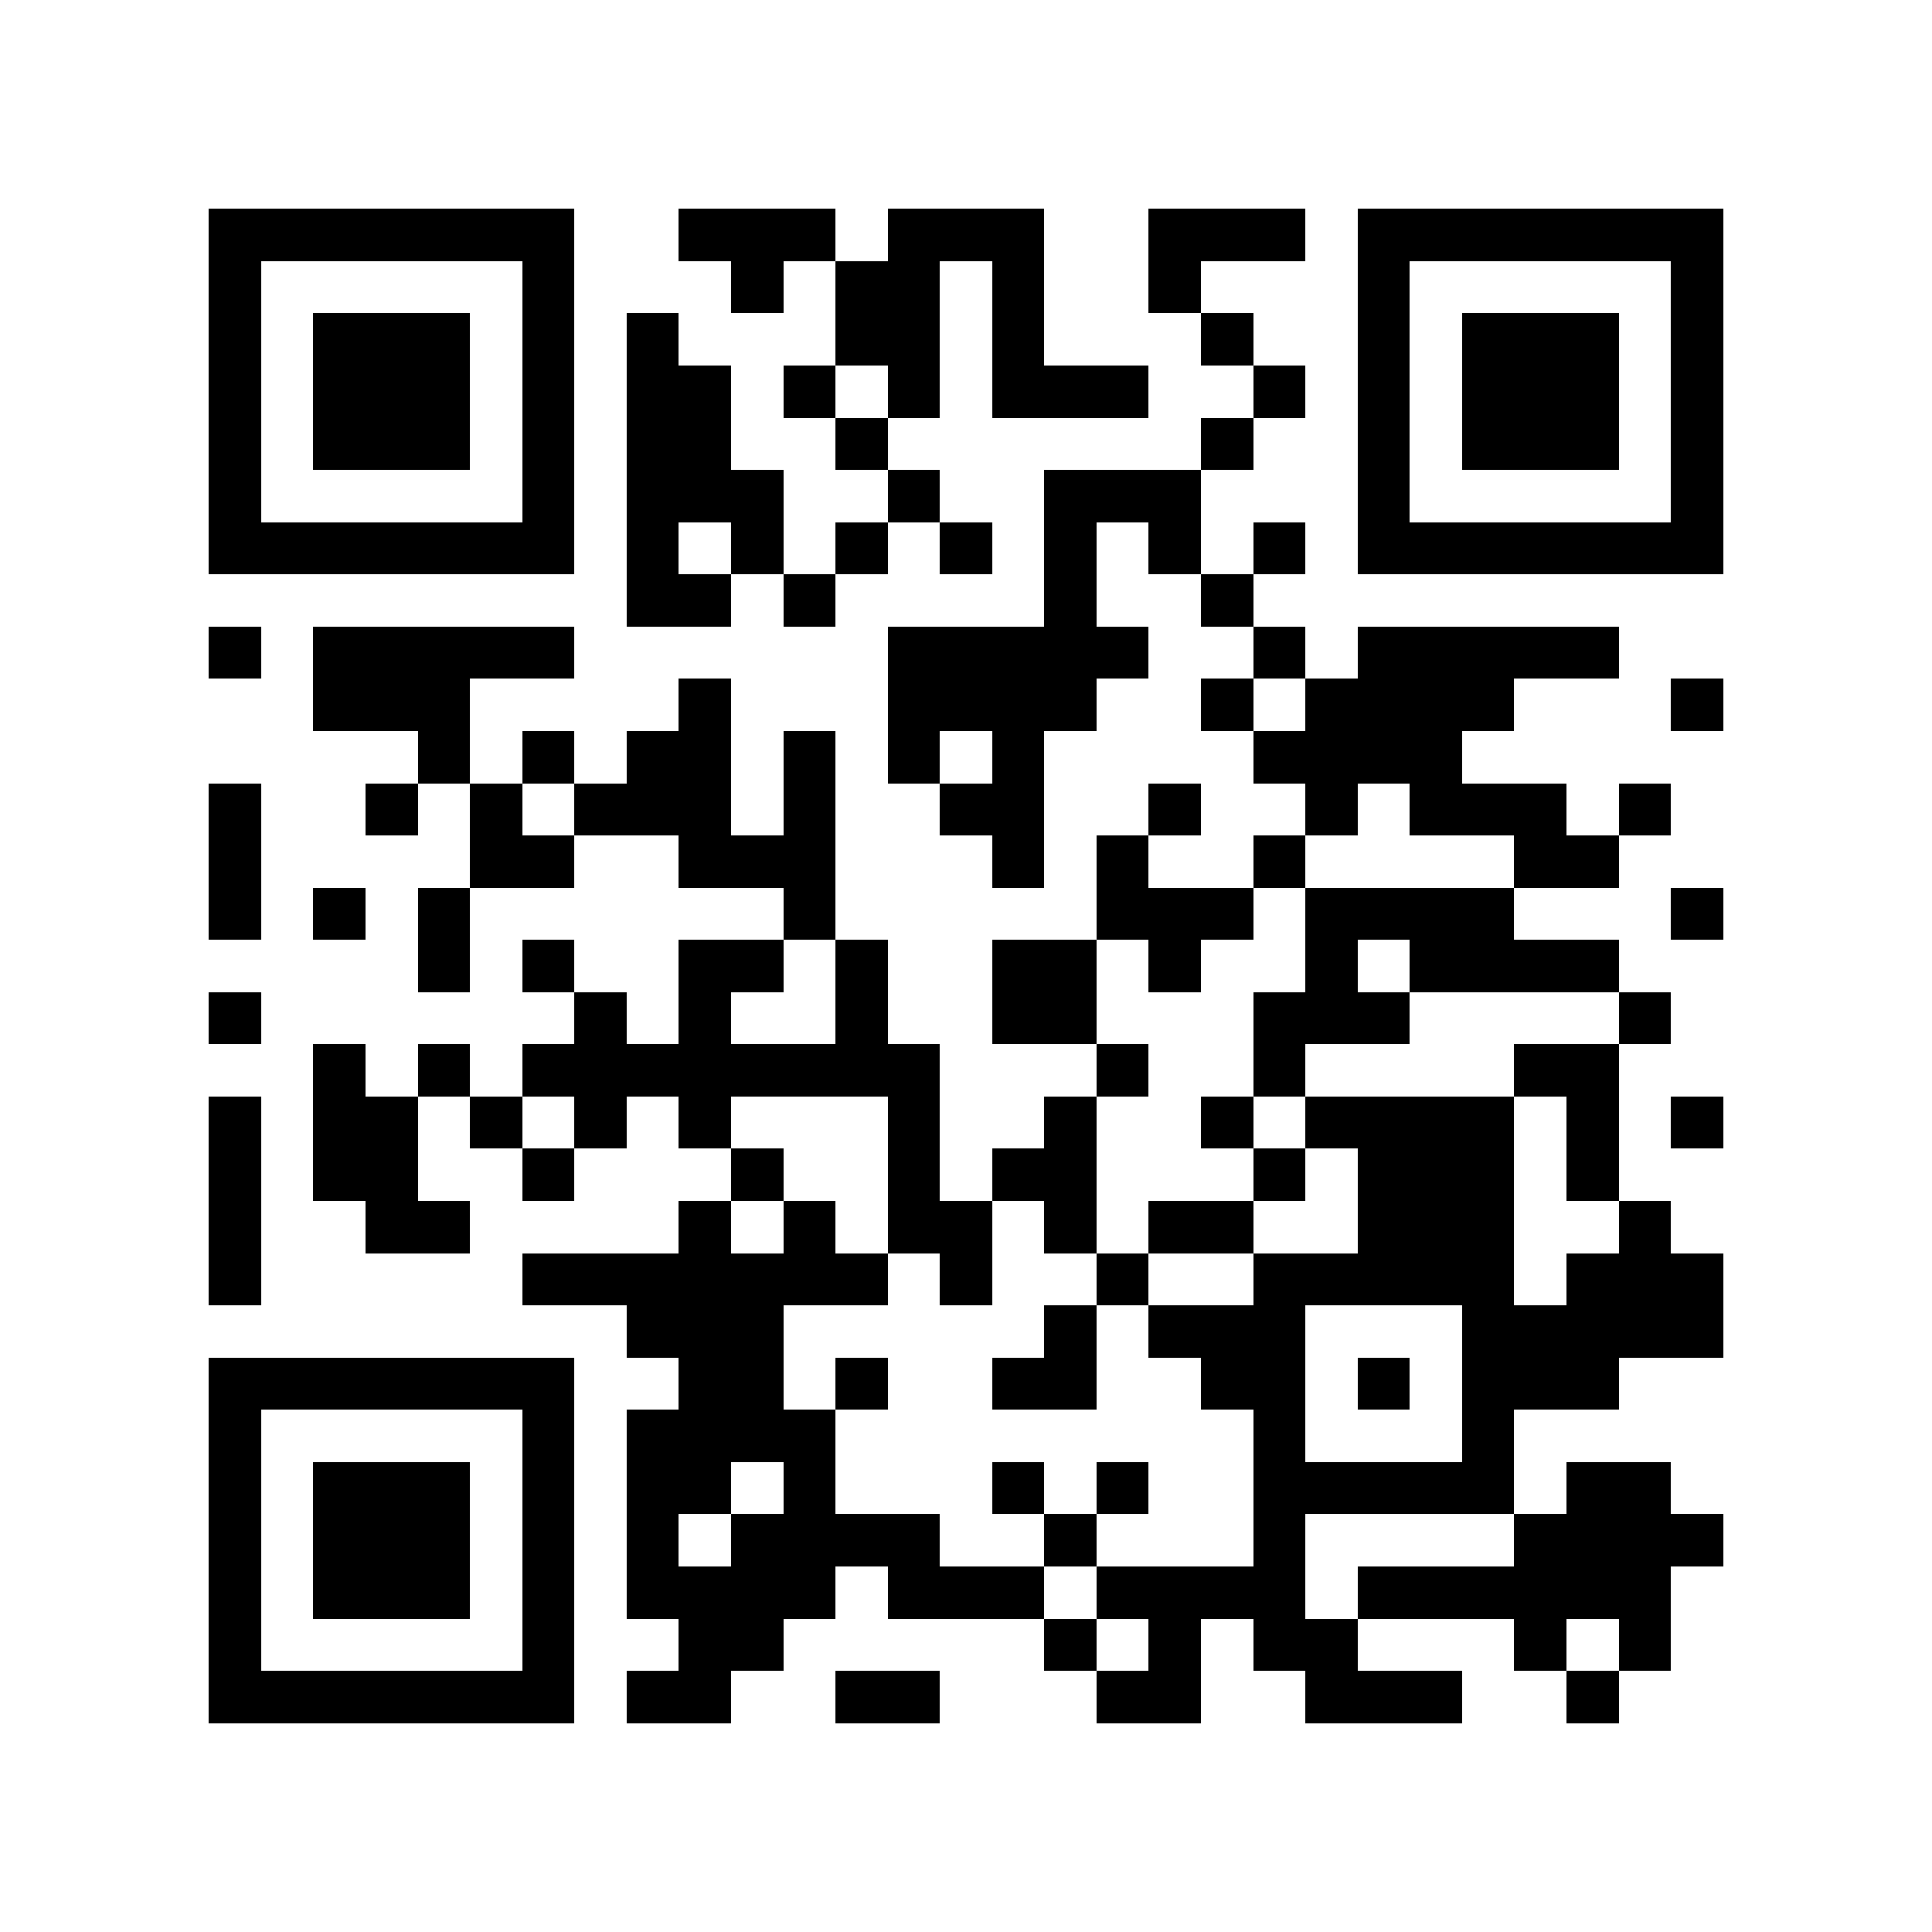 <?xml version="1.0" encoding="utf-8"?><!DOCTYPE svg PUBLIC "-//W3C//DTD SVG 1.1//EN" "http://www.w3.org/Graphics/SVG/1.1/DTD/svg11.dtd"><svg xmlns="http://www.w3.org/2000/svg" viewBox="0 0 37 37" shape-rendering="crispEdges"><path fill="#ffffff" d="M0 0h37v37H0z"/><path stroke="#000000" d="M4 4.5h7m2 0h3m1 0h3m2 0h3m1 0h7M4 5.5h1m5 0h1m3 0h1m1 0h2m1 0h1m2 0h1m3 0h1m5 0h1M4 6.5h1m1 0h3m1 0h1m1 0h1m3 0h2m1 0h1m3 0h1m2 0h1m1 0h3m1 0h1M4 7.5h1m1 0h3m1 0h1m1 0h2m1 0h1m1 0h1m1 0h3m2 0h1m1 0h1m1 0h3m1 0h1M4 8.5h1m1 0h3m1 0h1m1 0h2m2 0h1m6 0h1m2 0h1m1 0h3m1 0h1M4 9.5h1m5 0h1m1 0h3m2 0h1m2 0h3m3 0h1m5 0h1M4 10.5h7m1 0h1m1 0h1m1 0h1m1 0h1m1 0h1m1 0h1m1 0h1m1 0h7M12 11.5h2m1 0h1m4 0h1m2 0h1M4 12.5h1m1 0h5m6 0h5m2 0h1m1 0h5M6 13.5h3m4 0h1m3 0h4m2 0h1m1 0h4m3 0h1M8 14.5h1m1 0h1m1 0h2m1 0h1m1 0h1m1 0h1m4 0h4M4 15.5h1m2 0h1m1 0h1m1 0h3m1 0h1m2 0h2m2 0h1m2 0h1m1 0h3m1 0h1M4 16.5h1m4 0h2m2 0h3m3 0h1m1 0h1m2 0h1m4 0h2M4 17.5h1m1 0h1m1 0h1m6 0h1m5 0h3m1 0h4m3 0h1M8 18.5h1m1 0h1m2 0h2m1 0h1m2 0h2m1 0h1m2 0h1m1 0h4M4 19.5h1m6 0h1m1 0h1m2 0h1m2 0h2m3 0h3m4 0h1M6 20.5h1m1 0h1m1 0h8m3 0h1m2 0h1m4 0h2M4 21.5h1m1 0h2m1 0h1m1 0h1m1 0h1m3 0h1m2 0h1m2 0h1m1 0h4m1 0h1m1 0h1M4 22.5h1m1 0h2m2 0h1m3 0h1m2 0h1m1 0h2m3 0h1m1 0h3m1 0h1M4 23.5h1m2 0h2m4 0h1m1 0h1m1 0h2m1 0h1m1 0h2m2 0h3m2 0h1M4 24.5h1m5 0h7m1 0h1m2 0h1m2 0h5m1 0h3M12 25.5h3m5 0h1m1 0h3m3 0h5M4 26.5h7m2 0h2m1 0h1m2 0h2m2 0h2m1 0h1m1 0h3M4 27.5h1m5 0h1m1 0h4m8 0h1m3 0h1M4 28.5h1m1 0h3m1 0h1m1 0h2m1 0h1m3 0h1m1 0h1m2 0h5m1 0h2M4 29.5h1m1 0h3m1 0h1m1 0h1m1 0h4m2 0h1m3 0h1m4 0h4M4 30.5h1m1 0h3m1 0h1m1 0h4m1 0h3m1 0h4m1 0h6M4 31.5h1m5 0h1m2 0h2m5 0h1m1 0h1m1 0h2m3 0h1m1 0h1M4 32.5h7m1 0h2m2 0h2m3 0h2m2 0h3m2 0h1"/></svg>
